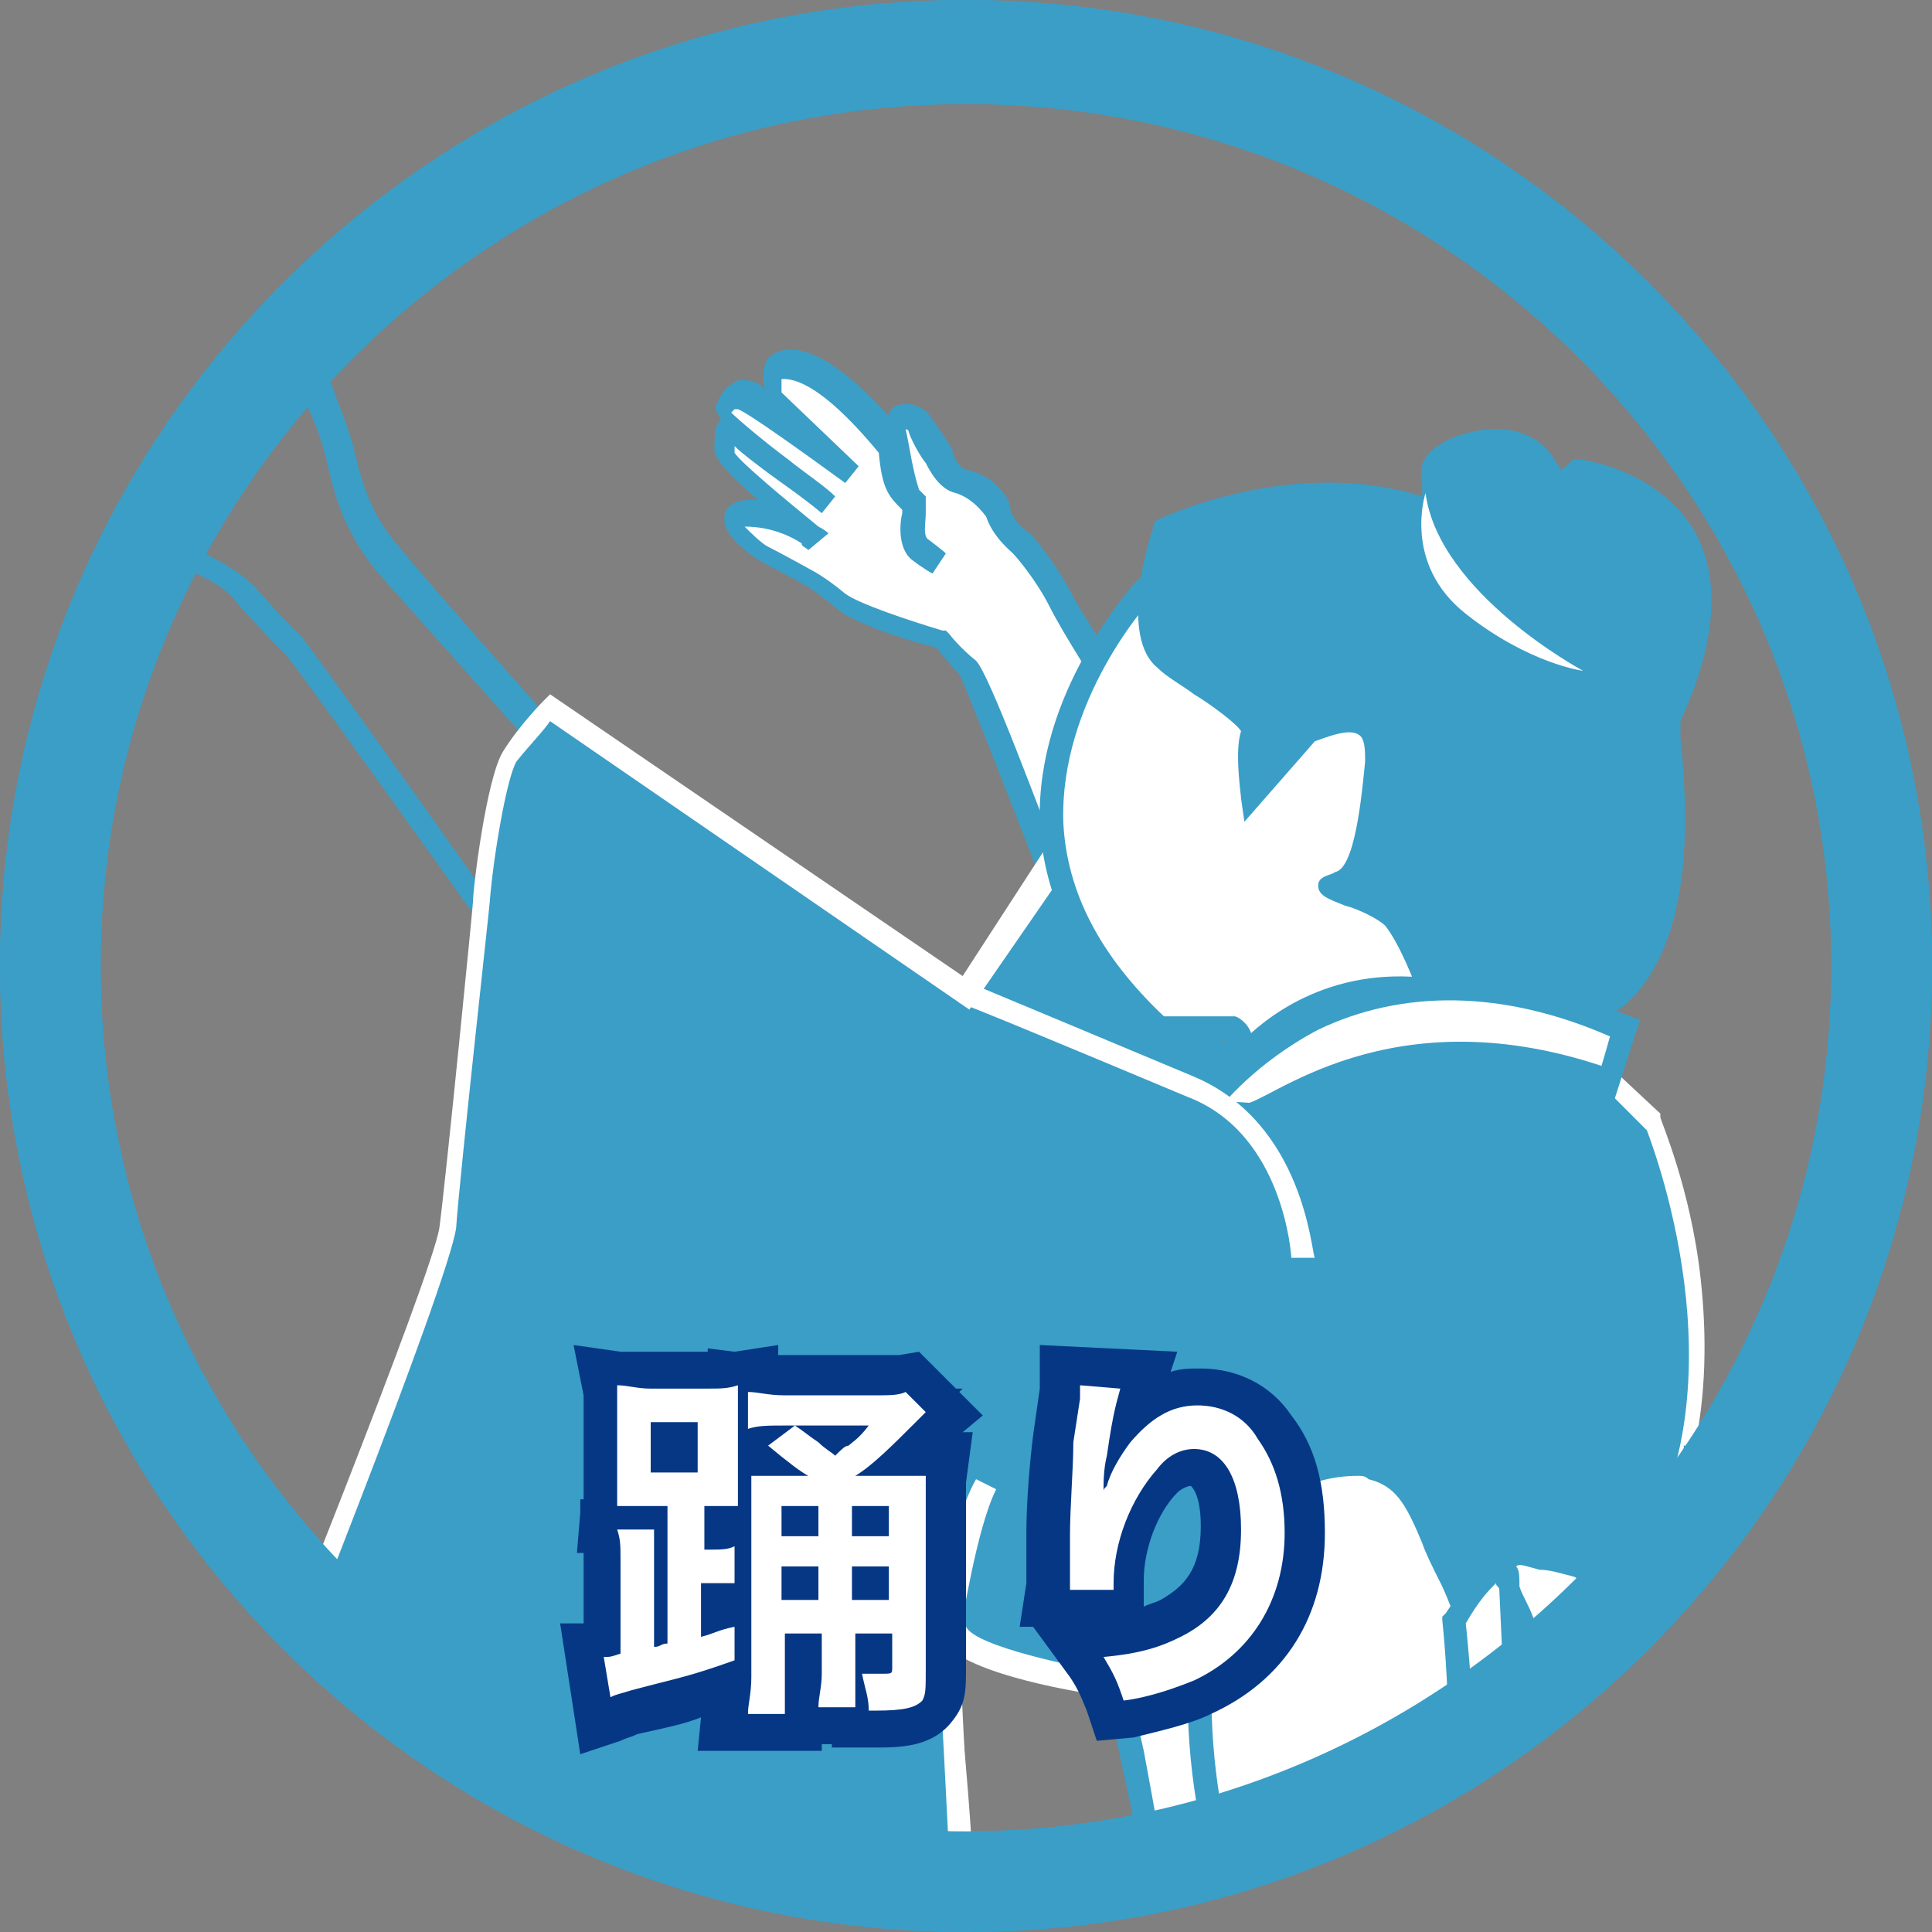 <?xml version="1.0" encoding="utf-8"?>
<!-- Generator: Adobe Illustrator 19.1.0, SVG Export Plug-In . SVG Version: 6.00 Build 0)  -->
<svg version="1.1" id="レイヤー_1" xmlns="http://www.w3.org/2000/svg" xmlns:xlink="http://www.w3.org/1999/xlink" x="0px"
	 y="0px" viewBox="0 0 57.6 57.6" enable-background="new 0 0 57.6 57.6" xml:space="preserve">
<rect x="0" y="0" width="57.6" height="57.6" fill="#808080" stroke="none"/>
<g>
	<g>
		<path fill="#3A9EC7" d="M28.8,57.6C12.9,57.6,0,44.7,0,28.8S12.9,0,28.8,0s28.8,12.9,28.8,28.8S44.7,57.6,28.8,57.6z M28.8,3.1
			C14.6,3.1,3,14.6,3,28.8s11.6,25.8,25.8,25.8S54.6,43,54.6,28.8S43,3.1,28.8,3.1z"/>
		<g>
			<g>
				<defs>
					<circle id="SVGID_1_" cx="28.8" cy="28.8" r="27.3"/>
				</defs>
				<clipPath id="SVGID_2_">
					<use xlink:href="#SVGID_1_"  overflow="visible"/>
				</clipPath>
				<g clip-path="url(#SVGID_2_)">
					<g>
						<path fill="#FFFFFF" d="M27.1,14.9c0,0-0.7-2.3-0.5-2.4s0.5-0.1,0.7,0.2s0.6,0.9,0.6,0.9s0.3,0.7,0.6,0.7
							c0.4,0.1,0.8,0.3,1.1,0.9c0.2,0.6,0.7,1,0.7,1s0.6,0.8,1.1,1.7c0.5,0.9,1.9,3.1,1.9,3.1l-1.5,6.6c0,0-2.7-7.3-3.1-7.7
							c-0.5-0.5-0.8-0.9-0.8-0.9s-2.5-0.7-3-1.2S24,17.2,24,17.2s-0.9-0.5-1.3-0.7s-1.7-1.2-0.5-1.2c1.2-0.1,2.1,0.7,2.1,0.7
							s-2.8-2.1-2.9-2.6c0-0.4,0-0.8,0.3-0.7s2.9,2.2,2.9,2.2s-3.3-2.5-3.2-2.7c0.1-0.3,0.3-0.6,0.7-0.4c0.4,0.2,3.2,2.2,3.2,2.2
							l-2.4-2.3c0,0-0.1-0.7,0-0.8c0.2-0.1,1.1-0.6,3.5,2.3C26.6,14.5,26.7,14.5,27.1,14.9c0,0.5-0.2,1.2,0.2,1.5
							c0.4,0.3,0.5,0.4,0.5,0.4"/>
						<path fill="#3A9EC7" d="M32,28.8l-0.4-1.1c-1.3-3.4-2.8-7.2-3-7.6c-0.3-0.3-0.6-0.7-0.7-0.8c-0.5-0.1-2.5-0.7-3-1.2
							c-0.5-0.4-0.8-0.6-0.8-0.6s-0.9-0.5-1.3-0.7c0,0-1.3-0.7-1.2-1.4c0-0.2,0.2-0.5,0.8-0.5c0.1,0,0.1,0,0.2,0
							c-1.3-1.1-1.3-1.4-1.3-1.5c0-0.4,0-0.7,0.2-0.9c-0.2-0.3-0.2-0.4-0.1-0.5c0.1-0.3,0.3-0.5,0.5-0.6c0.1-0.1,0.4-0.1,0.6,0
							c0.1,0,0.2,0.1,0.3,0.2c-0.1-0.5,0-0.9,0.2-1c0.4-0.3,1.4-0.5,3.5,1.8c0-0.2,0.1-0.2,0.2-0.3c0.3-0.1,0.8-0.1,1.1,0.4
							c0.2,0.3,0.6,0.9,0.6,0.9v0.1c0.1,0.3,0.3,0.5,0.4,0.5c0.5,0.1,1,0.4,1.3,1v0.1c0.1,0.5,0.6,0.8,0.6,0.8l0.1,0.1
							c0,0,0.7,0.8,1.2,1.8c0.5,0.9,1.9,3,1.9,3l0.1,0.1L32,28.8z M22.2,15.7c0.2,0.2,0.5,0.5,0.7,0.6c0.4,0.2,1.3,0.7,1.3,0.7
							s0.4,0.2,1,0.7c0.4,0.3,1.9,0.8,2.9,1.1h0.1l0.1,0.1c0,0,0.3,0.4,0.8,0.8c0.4,0.4,1.9,4.5,2.8,6.8l1.2-5.4
							c-0.3-0.5-1.4-2.2-1.8-3c-0.4-0.8-1-1.5-1.1-1.6s-0.6-0.5-0.8-1.1c-0.3-0.4-0.6-0.6-0.9-0.7c-0.5-0.1-0.8-0.7-0.9-0.9
							c-0.1-0.1-0.4-0.6-0.5-0.9c0,0,0-0.1-0.1-0.1c0.1,0.4,0.2,1.2,0.4,1.8l0.2,0.2V15c0,0.1,0,0.2,0,0.3c0,0.3-0.1,0.7,0.1,0.8
							c0.4,0.3,0.5,0.4,0.5,0.4l-0.4,0.6c0,0-0.2-0.1-0.6-0.4s-0.4-1-0.3-1.4v-0.1c-0.4-0.4-0.6-0.6-0.7-1.7
							c-1.9-2.3-2.7-2.2-2.9-2.2c0,0.1,0,0.3,0,0.4l2.3,2.2l-0.4,0.5c-1.1-0.8-2.9-2.1-3.2-2.2h-0.1c0,0,0,0-0.1,0.1
							c0.2,0.2,0.9,0.8,1.7,1.4c0.5,0.4,1.1,0.8,1.4,1.1l-0.4,0.5c-0.6-0.5-1.2-0.9-1.6-1.2s-0.8-0.6-1-0.8c0,0.1,0,0.1,0,0.2
							c0.2,0.3,1.4,1.3,2.5,2.2c0.2,0.1,0.3,0.2,0.3,0.2l-0.6,0.5c-0.1-0.1-0.2-0.1-0.2-0.2C23.6,16,23,15.7,22.2,15.7
							C22.3,15.7,22.2,15.7,22.2,15.7z"/>
					</g>
					<g>
						<path fill="#FFFFFF" d="M33.2,49.9c0.5,3.1,2,8.9,1.1,9.5C33.4,60,51,56.5,51,56.5s-1.5-10-2-10.2S32.7,46.8,33.2,49.9z"/>
						<path fill="#3A9EC7" d="M34.5,59.8c-0.4,0-0.4-0.1-0.5-0.2c-0.1-0.1,0-0.3,0.2-0.5c0.5-0.4-0.3-4.5-0.8-6.7
							c-0.2-0.9-0.3-1.7-0.5-2.4l0,0c-0.1-0.5,0.2-1,0.8-1.5c2.9-2.1,14.8-2.9,15.5-2.5c0.2,0.1,0.7,0.4,2.2,10.5v0.3l-0.3,0
							c0,0-4.2,0.8-8.3,1.6C37.2,59.5,35.2,59.8,34.5,59.8z M33.6,49.8c0.1,0.7,0.3,1.5,0.5,2.4c0.7,3.8,1.1,5.9,0.8,6.9
							c2.1-0.2,10.2-1.8,15.8-2.9c-0.6-4.3-1.5-8.9-1.8-9.6c-1.4-0.2-12.8,0.5-15,2.6C33.5,49.5,33.6,49.8,33.6,49.8L33.6,49.8z"/>
					</g>
					<path fill="#3A9EC7" d="M16.4,30.4l-0.6-0.8c-2.8-3.9-7-9.8-7.3-10.1c-0.2-0.2-0.8-0.8-1.5-1.6c-0.3-0.4-0.9-0.7-1.4-0.9
						c-0.5-0.2-0.9-0.4-1.2-0.7c0,0-1.3-1.3-1.6-1.7l0,0c-0.1-0.1-1.1-0.9-1.5-1.2c-0.3-0.2-0.9-0.9-0.9-1.6c0-0.4,0-0.5,0-0.7
						c0.1-0.2,0.3-0.3,0.4-0.3c-0.2-0.2-0.3-0.4-0.4-0.5l0.1-0.2C0.3,9.6,0.1,9,0.6,8.8h0.1C0.6,8.5,0.6,8.5,0.6,8.4
						c0-0.2,0.2-0.5,0.4-0.6c0.1-0.1,0.3-0.1,0.5,0c0.1,0,0.5,0.3,1,0.8C2.3,8.2,2.3,8.2,2.3,8.1c0-0.1-0.1-0.5,0.2-0.7
						c0.2-0.2,0.4-0.3,0.8-0.3c0.5,0,1.2,0.6,2.6,2.1C6,9.1,6,9.1,6.1,9.1c0.3,0,1.9,0.1,2.3,0.1h0.1l0.1,0.1c0,0,0.7,0.8,1,1.6
						c0.1,0.2,0.2,0.4,0.3,0.6c0.2,0.6,0.5,1.2,0.7,2.1c0.3,1.2,0.6,1.9,1.3,2.7c0.7,0.9,4.8,5.5,4.8,5.5l0.1,0.1L16.4,30.4z
						 M3.4,14.2c0.1,0.1,0.9,1.1,1.5,1.6c0.2,0.2,0.6,0.4,1,0.6c0.6,0.3,1.2,0.6,1.7,1.1C8.3,18.3,8.8,18.8,9,19s4.9,6.8,6.7,9.4
						l0.3-6c-0.6-0.7-4.1-4.6-4.8-5.4c-0.7-0.9-1.1-1.7-1.4-3c-0.2-0.9-0.4-1.4-0.7-2c-0.1-0.2-0.2-0.4-0.3-0.7
						C8.6,10.8,8.2,10.2,8,10c-0.4,0-0.9-0.1-1.2-0.1c0.2,0.2,0.5,0.4,0.8,0.6h0.1v0.1c0.2,0.3,0.4,0.6,0.6,0.9
						c0.3,0.2,0.5,0.5,0.5,0.7v0.3l-0.3,0.1c-0.2,0.1-0.3,0.1-0.8-0.6c-0.2-0.2-0.5-0.4-0.7-0.5c-0.4-0.2-1-0.8-1.4-1.2l-0.2-0.2
						C4,8.2,3.4,7.8,3.2,7.8c-0.1,0-0.2,0-0.2,0v0.1c0.2,0.3,1.4,1.7,2.4,3l-0.5,0.5c-1.5-1.3-3.2-2.7-3.6-3l0,0
						c0.3,0.3,1.2,1.3,2.1,2.2l1.3,1.3l-0.5,0.5c-0.8-0.8-1.4-1.4-1.9-1.9L1.1,9.3c-0.1,0-0.2,0-0.2,0C0.9,9.4,1,9.6,1,9.8L1.1,10
						c0.1,0.2,0.9,1,1.3,1.5c1,1.1,1.1,1.2,0.9,1.5l-0.1,0.2l-0.3-0.1c-0.3-0.1-1.1-1-1.6-1.6c-0.1-0.1-0.2-0.1-0.3-0.1
						c0,0,0,0.1,0,0.2c0.1,0.5,0.5,1,0.7,1.1C3.1,13.7,3.4,14,3.4,14.2L3.4,14.2z"/>
					<g>
						<path fill="#3A9EC7" d="M47.8,32l1.5,1.4c0,0,3.3,8.1-0.7,13.6h-0.7l-0.8,0.9l-3.7,0.4c0,0-0.9,0-1.3-3.3
							c-0.5-1-1.8-0.3-1.8-0.3l-0.4,2.2c0,0-3.7,0.3-6.5,2.6c0,0,0.2,0.7,0,0.7s-4.5-0.7-5-1.6s1.1,10.5,0,11.5
							c-1.3,0-15.8-4.5-20.2-5c-1-0.1-1.5-1.4-0.9-2.6c0.5-1.2,5.8-14.4,6-15.9s1-9.7,1-9.7s0.3-3.6,0.9-4.4
							c0.5-0.8,1.2-1.5,1.2-1.5l12.5,8.5c0,0,2.1-3.1,2.6-4.1C32.7,34,47.8,32,47.8,32z"/>
						<path fill="#FFFFFF" d="M28.5,60.5h-0.1c-0.5,0-2.7-0.6-6.6-1.7c-4.9-1.4-11-3.1-13.5-3.4c-0.5,0-0.9-0.3-1.2-0.7
							c-0.4-0.6-0.4-1.5,0-2.3c0.6-1.5,5.8-14.4,6-15.8c0.2-1.5,1-9.6,1-9.7c0-0.4,0.4-3.7,0.9-4.5s1.2-1.5,1.2-1.5l0.2-0.2
							l12.3,8.4l2.4-3.7c0.6-2.7,1.2-4,1.9-4c0.7,0.1,7.5,2.4,10.7,5.3c3,2.7,4.1,4.7,4.3,5.1l1.5,1.4v0.1c0,0.1,0.9,2.1,1.2,4.8
							c0.4,3.6-0.2,6.8-2,9.1l-0.1,0.1h-0.7l-0.8,0.8l-3.9,0.4c-0.3,0-1.3-0.3-1.6-3.5c-0.1-0.1-0.2-0.2-0.3-0.3
							c-0.3-0.1-0.6,0-0.8,0.1l-0.4,2.5h-0.3c0,0-3.5,0.3-6.2,2.4c0.1,0.5,0,0.7-0.1,0.7c-0.1,0.1-0.2,0.2-0.3,0.2
							c0,0-3.3-0.4-4.7-1.3c0,0.6,0.1,1.4,0.2,2.3C29.2,56.9,29.2,59.7,28.5,60.5L28.5,60.5z M16.4,21.5c-0.2,0.3-0.6,0.7-1,1.2
							c-0.3,0.5-0.7,2.9-0.8,4.2c0,0.1-0.9,8.2-1,9.7c-0.2,1.6-5.5,14.9-6,16c-0.3,0.6-0.3,1.2,0,1.7c0.1,0.2,0.3,0.4,0.7,0.4
							c2.6,0.3,8.7,2,13.7,3.4c2.8,0.8,5.5,1.5,6.3,1.7c0.5-0.9,0.1-5.9-0.1-8.1c-0.3-3.2-0.2-3.3,0.1-3.4c0,0,0.3-0.1,0.5,0.2
							c0.3,0.6,3.3,1.2,4.4,1.4c0-0.1,0-0.2,0-0.2l-0.1-0.2l0.2-0.1c2.5-2,5.5-2.5,6.4-2.6l0.4-2.1l0.1-0.1c0.1,0,0.8-0.5,1.5-0.3
							c0.3,0.1,0.6,0.3,0.8,0.7v0.1v0.1c0.3,2.5,0.9,2.9,1,2.9l3.5-0.4l0.8-0.9h0.7c3.6-5,0.9-12.3,0.6-13.1l-1.4-1.4v-0.1
							c0,0-0.2-1.2-3.3-4.1c-7.8,4.6-8.8,2.3-9.7,2.2c-0.3,0.2-2.3-2.4-2.7-3.8l-0.2-0.6l-2.9,4.2L16.4,21.5z"/>
					</g>
					<g>
						<path fill="#FFFFFF" d="M34.1,17.7c0,0-6.4,6.7,0.4,12.9c1,0,2.1,0,2.1,0s0.9,0.5,0.5,0.9c-0.3,0.4,1.9-3.1,6.6-1.8
							s2.8,0.5,2.8,0.5l1.6-5.2c0,0-0.7-8.4-4.8-8.9C39.3,15.6,36.9,15.1,34.1,17.7z"/>
						<path fill="#3A9EC7" d="M37.1,32c-0.1,0-0.2,0-0.2,0l-0.3-0.2l0.1-0.3c0,0,0-0.1,0.1-0.1c0-0.1-0.2-0.3-0.3-0.4h-2.1l-0.1-0.1
							c-2.1-1.9-3.2-4.1-3.3-6.4c-0.1-3.9,2.7-6.9,2.8-7.1l0,0c2.7-2.5,5.1-2.2,8.7-1.7l0.8,0.1c4.3,0.5,5.1,8.9,5.1,9.2v0.1l-1.6,5
							c0.2,0.1,0.4,0.3,0.3,0.5c0.1,0.4,0,0.5-3.4-0.5c-3.7-1-5.8,1.1-6.2,1.6c0,0,0,0.1-0.1,0.1C37.3,31.9,37.2,32,37.1,32z
							 M34.7,30.3h2h0.1c0.1,0,0.4,0.2,0.5,0.5c1-0.9,3.2-2.3,6.5-1.4c1.3,0.3,2,0.5,2.4,0.6l1.6-5c-0.1-0.8-0.9-8.1-4.5-8.5
							l-0.8-0.1c-3.6-0.5-5.7-0.7-8.2,1.5c-0.1,0.1-2.7,3-2.6,6.6C31.8,26.6,32.8,28.5,34.7,30.3z"/>
					</g>
					<g>
						<path fill="#3A9EC7" d="M42.7,29.6c0,0-0.5-1.6-1.1-2.2c-0.5-0.6-2.6-0.9-1.8-1s1-1.5,1.2-3.6s-2.1-0.9-2.1-0.9l-1.6,1.8
							c0,0-0.2-1.4,0-1.9s-1.6-1.5-2.6-2.2c-0.9-0.8,0-3.8,0-3.8s4.2-2,7.9-0.6c0.6-0.9-0.5-1.3,0.7-1.8c1.3-0.5,2.4-0.3,2.7,0.5
							s0.9,0.1,0.9,0.1s5.7,0.6,2.7,7.4c0.1,1.4,0.8,6.3-1.5,8.3S42.7,29.6,42.7,29.6z"/>
						<path fill="#3A9EC7" d="M45.7,30.8c-1.7,0-3.2-0.9-3.3-0.9l-0.1-0.1v-0.1c-0.1-0.4-0.6-1.6-1-2.1c-0.2-0.2-0.8-0.5-1.2-0.6
							c-0.5-0.2-0.8-0.3-0.8-0.6c0-0.3,0.4-0.3,0.5-0.4c0.6-0.1,0.8-2.3,0.9-3.3c0-0.3,0-0.7-0.2-0.8c-0.3-0.2-1,0.1-1.3,0.2
							l-2.1,2.4L37,23.8c0-0.1-0.2-1.4,0-2c-0.1-0.2-0.9-0.8-1.4-1.1c-0.4-0.3-0.8-0.5-1.1-0.8c-1.1-0.9-0.3-3.7-0.1-4.2v-0.1
							l0.1-0.1c0.2-0.1,4.1-1.9,7.9-0.7c0-0.2,0-0.3,0-0.4c-0.1-0.5,0-0.9,0.8-1.3c1.4-0.6,2.7-0.3,3.2,0.7c0.1,0.1,0.1,0.2,0.1,0.2
							c0.1,0,0.2-0.1,0.3-0.2l0.1-0.1h0.2c0.1,0,2.3,0.3,3.4,2.1c0.8,1.4,0.7,3.3-0.4,5.7c0,0.1,0,0.3,0,0.5c0.2,2,0.5,6.1-1.7,8
							C47.6,30.5,46.6,30.8,45.7,30.8z M42.9,29.3c0.6,0.3,3.2,1.5,5,0c1.9-1.6,1.6-5.7,1.5-7.4c0-0.2,0-0.4,0-0.6v-0.1v-0.1
							c1-2.2,1.1-3.9,0.5-5.1c-0.7-1.3-2.2-1.7-2.7-1.7c-0.2,0.1-0.4,0.3-0.7,0.3c-0.2,0-0.5-0.1-0.6-0.6c-0.3-0.6-1.2-0.8-2.3-0.3
							c-0.5,0.1-0.5,0.2-0.5,0.4c0.1,0.3,0.1,0.7-0.2,1.2l-0.1,0.2l-0.3-0.1c-3.2-1.2-6.8,0.2-7.5,0.5c-0.3,1.2-0.6,2.9-0.1,3.3
							c0.3,0.2,0.7,0.5,1,0.7c1,0.7,1.9,1.3,1.7,1.9c-0.1,0.2-0.1,0.6,0,1l1.2-1.3c0.1-0.1,1.3-0.7,2.1-0.3c0.4,0.3,0.6,0.7,0.5,1.4
							c-0.1,1.6-0.3,3-0.9,3.6c0.6,0.2,1.1,0.4,1.4,0.8C42.3,27.7,42.8,28.9,42.9,29.3z"/>
					</g>
					<g>
						<path fill="#FFFFFF" d="M47.5,33.6c0,0,0.6-1.8,0.9-3c-8.3-3.6-12.3,2.2-12.3,2.2"/>
						<path fill="#3A9EC7" d="M47.8,33.7l-0.6-0.2c0,0,0.5-1.5,0.8-2.6c-3.2-1.4-6.2-1.4-8.7-0.2c-1.9,1-2.9,2.3-2.9,2.3l-0.6-0.4
							c0-0.1,4.3-6,12.8-2.3l0.3,0.1l-0.1,0.3C48.4,31.9,47.9,33.6,47.8,33.7z"/>
					</g>
					<path fill="none" stroke="#070001" stroke-width="2" stroke-miterlimit="10" d="M38.9,35.5"/>
					<path fill="#FFFFFF" d="M38.5,37.5c0,0-0.2-3.7-3.1-4.8c-3.1-1.3-6.7-2.8-6.8-2.8l0.3-0.6c0,0,3.6,1.5,6.7,2.8
						c3.3,1.4,3.5,5.3,3.6,5.4L38.5,37.5z"/>
					<path fill="#FFFFFF" d="M28.6,60.3L28,60.1c0,0,0.5-1.4,0.4-2.9s-0.4-8.4-0.5-8.5l0,0l0,0c0-0.1,0.4-3.2,1.2-4.6l0.6,0.3
						c-0.6,1.2-1,4-1.1,4.3c0,0.5,0.3,7,0.5,8.4C29.2,58.7,28.7,60.2,28.6,60.3z"/>
					<g>
						<path fill="#FFFFFF" d="M43.3,46.8c-0.9-1.8-1.1-2.9-2.4-3.2c-7.5-0.5-5,12.6-3.7,13.6c1.3,0.9,4.4,1.6,6.1,0.5
							c1.7-1.1,2.8-1.6,2.8-1.6S44.2,48.6,43.3,46.8z"/>
						<path fill="#3A9EC7" d="M40.9,58.6c-1.5,0-3.1-0.5-3.9-1.1c-1-0.7-2.4-6.9-1-10.9c0.8-2.3,2.5-3.5,4.9-3.3l0,0
							c1.2,0.2,1.6,1.1,2.1,2.3c0.2,0.3,0.3,0.7,0.5,1.1l0,0c0.9,1.8,2.8,9,2.9,9.3l0.1,0.3l-0.3,0.1c0,0-1.1,0.5-2.8,1.6
							C42.8,58.4,41.9,58.6,40.9,58.6z M40.5,44c-1.8,0-3.1,1-3.8,2.9c-1.4,3.8,0.1,9.6,0.7,10.1c1.2,0.9,4.1,1.5,5.7,0.5
							c1.3-0.8,2.2-1.3,2.6-1.5c-0.4-1.4-2-7.4-2.8-8.9l0,0c-0.2-0.4-0.4-0.8-0.5-1.1c-0.5-1.2-0.8-1.7-1.6-1.9
							C40.7,44,40.6,44,40.5,44z"/>
					</g>
					<g>
						<path fill="#FFFFFF" d="M47.4,46.6c0,0,2-1.6,3-3.2c2-1.4,4.3,5.1,4.4,6.6s0.2,6-1.1,6.3c-1.2,0.3-4.1,1.5-5.7,0.5
							c-1.6-1-2.7-1.5-2.7-1.5S45.4,47.7,47.4,46.6z"/>
						<path fill="#3A9EC7" d="M49.7,57.6c-0.7,0-1.3-0.1-1.9-0.5c-1.6-1-2.6-1.5-2.6-1.5L45,55.5v-0.2c0-0.8,0.2-7.8,2.3-9
							c0.2-0.2,2-1.7,2.9-3.1v-0.1h0.1c0.4-0.3,0.9-0.3,1.4-0.1c1.8,0.9,3.4,5.7,3.5,7c0.3,5.6-0.8,6.6-1.3,6.7
							c-0.2,0-0.4,0.1-0.6,0.2C52.3,57.2,50.9,57.6,49.7,57.6z M45.6,55.1c0.4,0.2,1.3,0.6,2.5,1.4c1.3,0.8,3.5,0.1,4.8-0.3
							c0.2-0.1,0.5-0.1,0.6-0.2c0.6-0.2,1-2.8,0.8-6c-0.1-1.2-1.6-5.7-3.1-6.4c-0.2-0.1-0.4-0.1-0.7,0c-1,1.6-2.9,3.1-3,3.2h-0.1
							C47.1,47.2,45.8,49.2,45.6,55.1z"/>
					</g>
					<g>
						<path fill="#FFFFFF" d="M43.3,48.3c0,0,0.5,5.1,0,6.1s1.7,2.1,1.7,2.1s2.8-0.1,3.4-1.4c0.6-1.3-0.3-8.2-1.4-8.5
							c-1.1-0.2-1.6-0.6-2.1-0.3s1.8,3.7,1.5,4.9c-0.2,1.1-1,3.4-1,3.4l-0.3-7.4C45,47.2,45.1,45.6,43.3,48.3z"/>
						<path fill="#3A9EC7" d="M44.9,56.8L44.9,56.8c-0.2-0.1-1.6-0.8-1.9-1.7c-0.1-0.3-0.1-0.6,0-0.9c0.3-0.7,0.2-4,0-5.9v-0.1
							l0.1-0.1c0.6-0.9,1-1.4,1.4-1.6c0-0.2,0.1-0.4,0.3-0.5c0.5-0.3,0.9-0.1,1.5,0c0.3,0.1,0.5,0.2,0.9,0.2
							c0.3,0.1,0.5,0.3,0.8,0.8c0.9,1.8,1.5,7,0.9,8.2C48,56.7,45.3,56.8,44.9,56.8L44.9,56.8z M43.7,48.4c0.1,0.9,0.5,5.2,0,6.2
							c-0.1,0.1-0.1,0.2,0,0.3c0.2,0.5,1,1,1.4,1.2l-0.4-8.7c0-0.1-0.1-0.1-0.1-0.2C44.4,47.4,44.1,47.7,43.7,48.4z M45.3,47.3
							c0.1,0.3,0.3,0.6,0.4,0.9c0.5,1.2,1.1,2.4,1,3.1c-0.2,1.2-1,3.4-1,3.5l-0.5,1.3c0.8-0.1,2.5-0.4,2.9-1.2
							c0.4-0.9,0-5.4-0.8-7.3C47.1,47,46.9,47,46.9,47c-0.4-0.1-0.7-0.2-1-0.2c-0.4-0.1-0.6-0.2-0.7-0.1
							C45.3,46.8,45.3,47,45.3,47.3L45.3,47.3z M45.4,49.2l0.2,3.6c0.2-0.6,0.4-1.2,0.4-1.6C46.1,50.8,45.8,49.9,45.4,49.2z"/>
					</g>
					<path fill="#3A9EC7" d="M37.1,32.9c0.6,0.1,4.3-3.4,11-1L47.7,32l-0.2,1.8L37.1,32.9z"/>
					<path fill="#FFFFFF" d="M42.5,14.7c0,0-0.7,2.1,1.2,3.6s3.5,1.7,3.5,1.7S42.9,17.7,42.5,14.7z"/>
				</g>
			</g>
		</g>
		<path fill="#3A9EC7" d="M28.8,57.6C12.9,57.6,0,44.7,0,28.8S12.9,0,28.8,0s28.8,12.9,28.8,28.8S44.7,57.6,28.8,57.6z M28.8,3.1
			C14.6,3.1,3,14.6,3,28.8s11.6,25.8,25.8,25.8S54.6,43,54.6,28.8S43,3.1,28.8,3.1z"/>
	</g>
	<g>
		<g>
			<path fill="#FFFFFF" d="M19.9,44.9h-0.7c-0.3,0-0.5,0-0.8,0c0-0.3,0-0.6,0-1.1v-1.4c0-0.4,0-0.7,0-1.1c0.3,0,0.6,0.1,1,0.1H21
				c0.5,0,0.7,0,1-0.1c0,0.4,0,0.6,0,1.1v1.4c0,0.6,0,0.8,0,1.1c-0.2,0-0.4,0-0.8,0H21v1.3h0.1c0.4,0,0.6,0,0.8-0.1v1.1
				c-0.2,0-0.5,0-0.8,0h-0.2v1.6c0.4-0.1,0.5-0.2,1-0.3v1c-1.4,0.5-1.6,0.5-3.1,0.9c-0.3,0.1-0.4,0.1-0.6,0.2L18,49.4
				c0.2,0,0.2,0,0.5-0.1v-2.8c0-0.4,0-0.6-0.1-0.9h1.1c0,0.3,0,0.5,0,0.9v2.6c0.2,0,0.2-0.1,0.4-0.1C19.9,49,19.9,44.9,19.9,44.9z
				 M19.4,43.9h1.4v-1.5h-1.4V43.9z M24.1,44c-0.2-0.1-0.6-0.4-1.2-0.9l0.8-0.6c0.3,0.2,0.4,0.3,0.7,0.5c0.2,0.2,0.4,0.3,0.5,0.4
				c0.2-0.2,0.3-0.3,0.4-0.3c0.1-0.1,0.3-0.2,0.6-0.6h-2.5c-0.5,0-0.8,0-1.1,0.1v-1.1c0.3,0,0.6,0.1,1.1,0.1h2.7
				c0.4,0,0.7,0,0.9-0.1l0.6,0.6c-0.1,0.1-0.1,0.1-0.3,0.3c-0.7,0.7-1.3,1.3-1.8,1.6h1.1c0.5,0,0.8,0,1,0c0,0.3,0,0.6,0,1.1v4.6
				c0,0.7,0,0.8-0.1,1C27.3,50.9,27,51,26.1,51c-0.1,0-0.1,0-0.2,0c0-0.4-0.1-0.6-0.2-1.1c0.2,0,0.4,0,0.6,0c0.3,0,0.3,0,0.3-0.2v-1
				h-1.1v1.2c0,0.4,0,0.8,0,1h-1.1c0-0.3,0.1-0.6,0.1-1v-1.2h-1.1V50c0,0.4,0,0.9,0,1.1h-1.1c0-0.3,0.1-0.6,0.1-1.1v-5.1
				c0-0.3,0-0.6,0-0.9c0.2,0,0.5,0,0.8,0C23.2,44,24.1,44,24.1,44z M23.3,44.9v0.9h1.1v-0.9H23.3z M24.4,47.7v-1h-1.1v1H24.4z
				 M26.5,44.9h-1.1v0.9h1.1V44.9z M26.5,46.7h-1.1v1h1.1V46.7z"/>
			<path fill="#053785" d="M17.3,52.3l-0.6-3.9h0.7v-1.7c0-0.2,0-0.3,0-0.4h-0.2l0.1-1.2v-0.4h0.1c0-0.2,0-0.4,0-0.7v-1.4
				c0-0.4,0-0.6,0-1l-0.3-1.5l1.4,0.2c0.3,0,0.5,0,0.8,0h1.6c0.1,0,0.1,0,0.2,0v-0.1l0.8,0.1l1.3-0.2v0.3c0.1,0,0.1,0,0.2,0h2.7
				c0.5,0,0.6,0,0.7,0l0.6-0.1l1.1,1.1h0.2l-0.1,0.1l0.7,0.7l-0.6,0.5H29l-0.2,1.5c0,0.2,0,0.5,0,0.9v4.6c0,0.7,0,1.1-0.4,1.6
				c-0.6,0.8-1.6,0.8-2.3,0.8h-1.3V52h-0.3v0.2h-3.7l0.1-1c-0.5,0.2-1,0.3-1.9,0.5c-0.2,0.1-0.3,0.1-0.5,0.2L17.3,52.3z"/>
		</g>
		<g>
			<path fill="#FFFFFF" d="M33.4,41.4c-0.1,0.4-0.2,0.6-0.4,2c-0.1,0.4-0.1,0.8-0.1,1.1l0,0c0-0.1,0-0.1,0.1-0.2
				c0.1-0.4,0.4-0.9,0.7-1.3c0.6-0.7,1.2-1.1,2-1.1c0.7,0,1.4,0.3,1.8,1c0.5,0.7,0.8,1.6,0.8,2.8c0,2-1,3.6-2.7,4.4
				c-0.5,0.2-1.3,0.5-2.1,0.6c-0.2-0.6-0.3-0.8-0.6-1.3c1.1-0.1,1.7-0.3,2.3-0.6c1.2-0.6,1.8-1.6,1.8-3.2c0-1.5-0.5-2.4-1.4-2.4
				c-0.4,0-0.8,0.2-1.1,0.6c-0.8,0.9-1.3,2.2-1.3,3.4c0,0.1,0,0.1,0,0.2h-1.3c0-0.1,0-0.1,0-0.1s0-0.1,0-0.2c0-0.3,0-1.1,0-1.3
				c0-0.9,0.1-2,0.1-2.8l0.2-1.3c0-0.2,0-0.2,0-0.4L33.4,41.4z"/>
			<path fill="#053785" d="M32.7,51.9L32.4,51c-0.2-0.5-0.3-0.7-0.5-1l-1.1-1.5h-0.4l0.2-1.3V47c0-0.3,0-1.1,0-1.3
				c0-0.9,0.1-2.1,0.2-2.9l0.2-1.4v-0.1v-1.2l4.1,0.2l-0.2,0.6c0.3-0.1,0.6-0.1,0.9-0.1c1.1,0,2.1,0.5,2.7,1.4c0.7,0.9,1,2,1,3.5
				c0,2.5-1.2,4.4-3.4,5.4c-0.6,0.3-1.5,0.5-2.3,0.7L32.7,51.9z M35.5,44.3c-0.1,0-0.3,0.1-0.4,0.2c-0.6,0.6-1,1.7-1,2.6v0.8
				c0.2-0.1,0.3-0.1,0.5-0.2c0.7-0.4,1.2-0.9,1.2-2.2C35.8,44.5,35.5,44.3,35.5,44.3z"/>
		</g>
	</g>
	<g>
		<path fill="#FFFFFF" d="M19.9,44.9h-0.7c-0.3,0-0.5,0-0.8,0c0-0.3,0-0.6,0-1.1v-1.4c0-0.4,0-0.7,0-1.1c0.3,0,0.6,0.1,1,0.1H21
			c0.5,0,0.7,0,1-0.1c0,0.4,0,0.6,0,1.1v1.4c0,0.6,0,0.8,0,1.1c-0.2,0-0.4,0-0.8,0H21v1.3h0.1c0.4,0,0.6,0,0.8-0.1v1.1
			c-0.2,0-0.5,0-0.8,0h-0.2v1.6c0.4-0.1,0.5-0.2,1-0.3v1c-1.4,0.5-1.6,0.5-3.1,0.9c-0.3,0.1-0.4,0.1-0.6,0.2L18,49.4
			c0.2,0,0.2,0,0.5-0.1v-2.8c0-0.4,0-0.6-0.1-0.9h1.1c0,0.3,0,0.5,0,0.9v2.6c0.2,0,0.2-0.1,0.4-0.1C19.9,49,19.9,44.9,19.9,44.9z
			 M19.4,43.9h1.4v-1.5h-1.4V43.9z M24.1,44c-0.2-0.1-0.6-0.4-1.2-0.9l0.8-0.6c0.3,0.2,0.4,0.3,0.7,0.5c0.2,0.2,0.4,0.3,0.5,0.4
			c0.2-0.2,0.3-0.3,0.4-0.3c0.1-0.1,0.3-0.2,0.6-0.6h-2.5c-0.5,0-0.8,0-1.1,0.1v-1.1c0.3,0,0.6,0.1,1.1,0.1h2.7c0.4,0,0.7,0,0.9-0.1
			l0.6,0.6c-0.1,0.1-0.1,0.1-0.3,0.3c-0.7,0.7-1.3,1.3-1.8,1.6h1.1c0.5,0,0.8,0,1,0c0,0.3,0,0.6,0,1.1v4.6c0,0.7,0,0.8-0.1,1
			C27.3,50.9,27,51,26.1,51c-0.1,0-0.1,0-0.2,0c0-0.4-0.1-0.6-0.2-1.1c0.2,0,0.4,0,0.6,0c0.3,0,0.3,0,0.3-0.2v-1h-1.1v1.2
			c0,0.4,0,0.8,0,1h-1.1c0-0.3,0.1-0.6,0.1-1v-1.2h-1.1V50c0,0.4,0,0.9,0,1.1h-1.1c0-0.3,0.1-0.6,0.1-1.1v-5.1c0-0.3,0-0.6,0-0.9
			c0.2,0,0.5,0,0.8,0C23.2,44,24.1,44,24.1,44z M23.3,44.9v0.9h1.1v-0.9H23.3z M24.4,47.7v-1h-1.1v1H24.4z M26.5,44.9h-1.1v0.9h1.1
			V44.9z M26.5,46.7h-1.1v1h1.1V46.7z"/>
		<path fill="#FFFFFF" d="M33.4,41.4c-0.1,0.4-0.2,0.6-0.4,2c-0.1,0.4-0.1,0.8-0.1,1.1l0,0c0-0.1,0-0.1,0.1-0.2
			c0.1-0.4,0.4-0.9,0.7-1.3c0.6-0.7,1.2-1.1,2-1.1c0.7,0,1.4,0.3,1.8,1c0.5,0.7,0.8,1.6,0.8,2.8c0,2-1,3.6-2.7,4.4
			c-0.5,0.2-1.3,0.5-2.1,0.6c-0.2-0.6-0.3-0.8-0.6-1.3c1.1-0.1,1.7-0.3,2.3-0.6c1.2-0.6,1.8-1.6,1.8-3.2c0-1.5-0.5-2.4-1.4-2.4
			c-0.4,0-0.8,0.2-1.1,0.6c-0.8,0.9-1.3,2.2-1.3,3.4c0,0.1,0,0.1,0,0.2h-1.3c0-0.1,0-0.1,0-0.1s0-0.1,0-0.2c0-0.3,0-1.1,0-1.3
			c0-0.9,0.1-2,0.1-2.8l0.2-1.3c0-0.2,0-0.2,0-0.4L33.4,41.4z"/>
	</g>
</g>
</svg>

